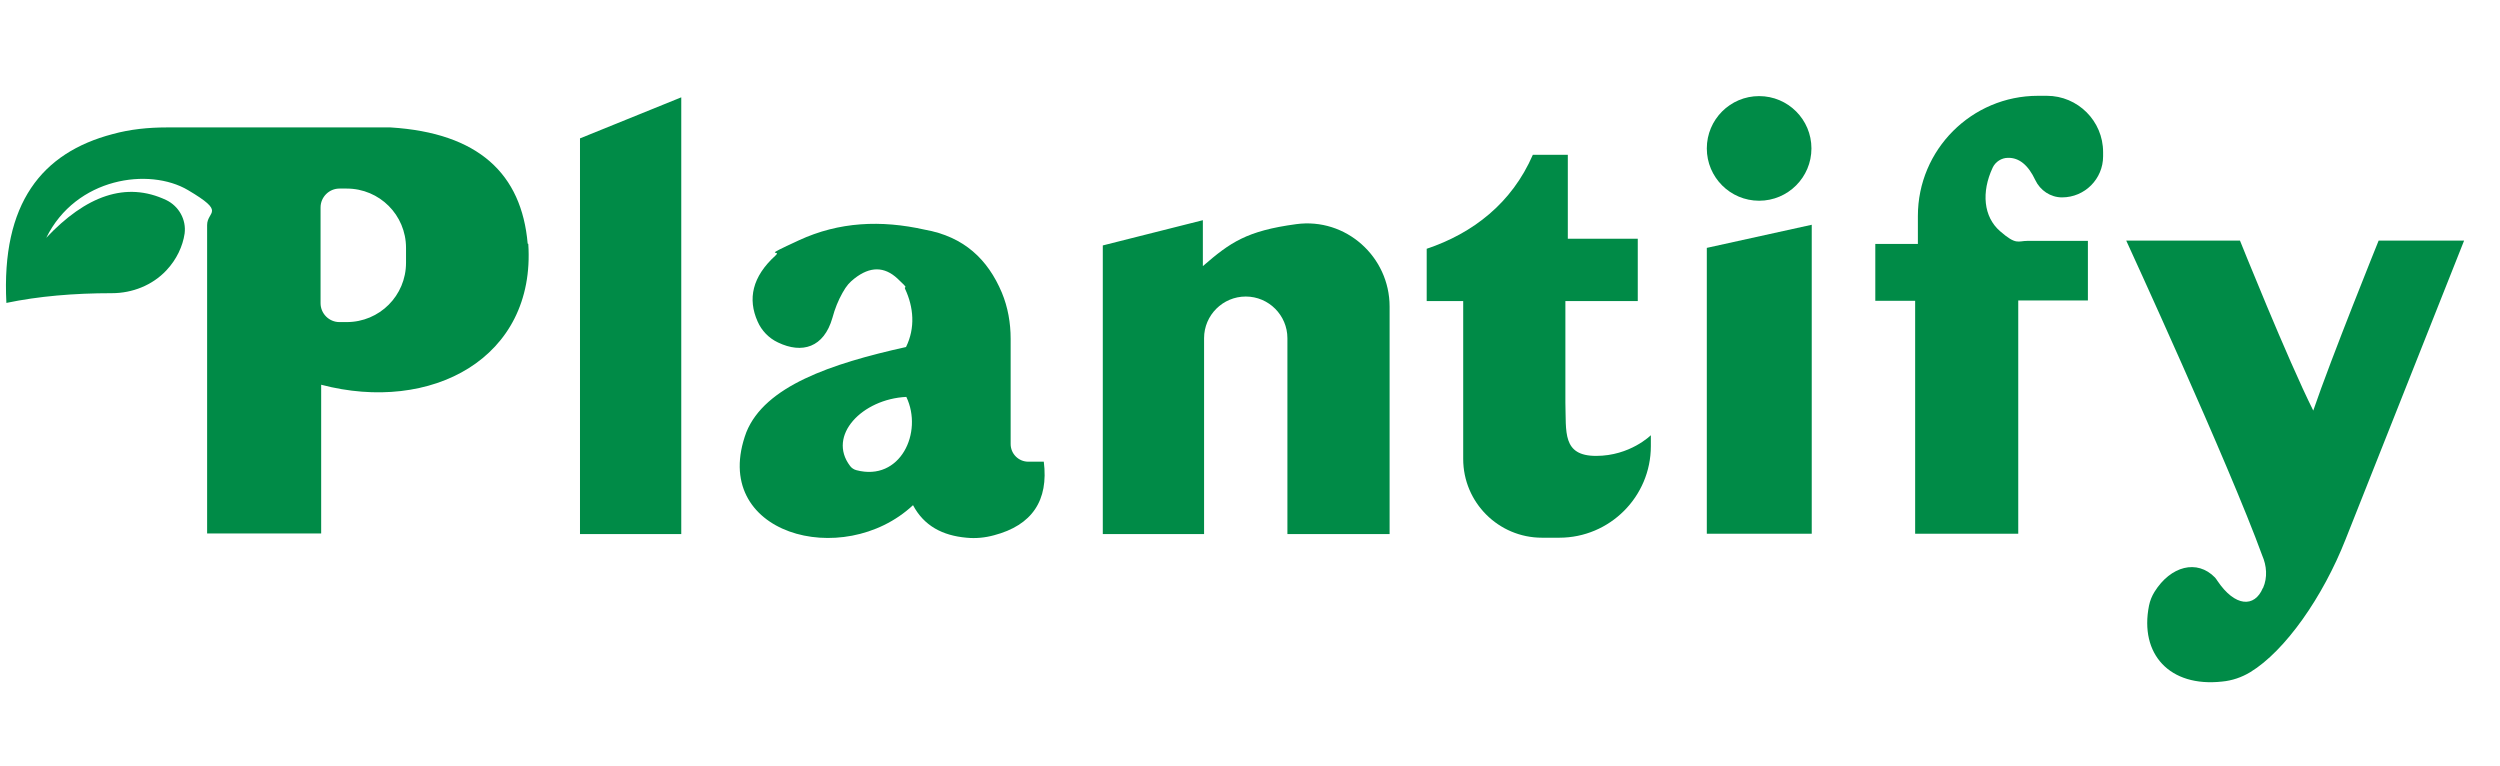 <svg version="1.2" xmlns="http://www.w3.org/2000/svg" viewBox="0 0 822 252" width="822" height="252">
	<title>Plantify LOGO corte-svg</title>
	<style>
		.s0 { fill: #008b47 } 
	</style>
	<g>
		<g id="Camada_1">
			<g>
				<path fill-rule="evenodd" class="s0" d="m173.7 80.2c2.5 37.7-32 55.8-68.1 46.3v48.9h-37.5c0 0 0-80 0-101.4 0-4.7 6.4-4-6.3-11.5-12.7-7.5-36.8-4.2-46.6 15.7 13-13.8 26.2-18.7 39.5-12.4 4.1 2 6.6 6.4 6 11-0.6 4.1-2.6 8.5-6 12.1-4.6 4.9-11.2 7.5-17.9 7.5-12.5 0-24.2 1-34.7 3.2-1.7-32.8 11.7-49.4 34.9-55.5 5.8-1.6 11.8-2.2 17.8-2.2h73.6c29 1.8 43.1 15.3 45.1 38.2zm-40.2 1.3c0-10.8-8.7-19.5-19.5-19.5h-2.4c-3.4 0-6.2 2.8-6.2 6.2v31.5c0 3.4 2.8 6.2 6.2 6.2h2.4c10.8 0 19.5-8.7 19.5-19.5z"/>
				<path class="s0" d="m224 175.6v-143.6l-33.3 13.5v130.1h33.3z"/>
				<path fill-rule="evenodd" class="s0" d="m326.8 176c-2.9 0.8-6 1.1-9 0.8-7.9-0.7-14-3.9-17.6-10.7-23 21.5-67.3 9.5-54.8-24 6.1-15.1 27.7-22.5 52.5-28 3.1-6.3 2.5-13.1-0.3-19.1-0.6-1.2 1.8 0.6-2.5-3.4-4.3-4-9-4.1-14.2 0-1.6 1.3-2.5 2.2-3.9 4.7-1.4 2.5-2.5 5.2-3.3 8.2-2.8 9.8-10 11.9-17.9 8.1-3-1.4-5.4-3.9-6.7-6.9-3.3-7.4-1.8-14.7 5.9-21.7 2.3-2.1-5.5 1.1 7.7-5 13.2-6.1 27-6.7 41.3-3.5 13 2.3 20.8 9.8 25.4 20.7 2 4.8 2.9 10 2.9 15.2v34.6c0 3.2 2.6 5.8 5.8 5.8h5.1c1.6 12.7-3.8 20.9-16.4 24.2zm-28.8-45.5c-14.5 0.7-26.1 12.7-18.5 22.7 0.5 0.7 1.3 1.2 2.1 1.4 14.4 3.8 22-12.4 16.4-24.1z"/>
				<path class="s0" d="m362.6 80.7v94.9h33.3v-64.4c0-7.6 6.2-13.7 13.7-13.7 7.6 0 13.7 6.2 13.7 13.7v64.4h33.6v-74.8c0-16.4-14.4-29.3-30.7-27.1-16.3 2.2-21.7 6-30.7 13.8v-15.1z"/>
				<path class="s0" d="m481.1 98.9v52c0 14.3 11.6 25.9 25.9 25.9h5.7c16.6 0 30.1-13.5 30.1-30.1v-3.6c0 0-6.8 6.8-18 6.8-11.2 0-9.8-7.9-10.1-17.5v-33.4h23.8v-20.5h-23v-27.6h-11.5c-6.9 15.9-19.7 25.8-34.9 30.9v17.2h12.2z"/>
				<path class="s0" d="m595.7 73.9v101.6h-34.5v-94l34.5-7.6z"/>
				<path class="s0" d="m663.6 98.9v76.6h-33.9v-76.6h-13.1v-18.7h14v-9.2c0-21.8 17.7-39.5 39.5-39.5h2.9c10.2 0 18.5 8.3 18.5 18.5v1.4c0 7.4-6 13.5-13.5 13.5-3.8 0-7.2-2.3-8.8-5.7-2.3-4.9-5.3-7.4-9-7.3-2.1 0-4.1 1.3-5 3.2-3.8 8.1-3 16.2 2.4 20.9 5.4 4.7 5.8 3.2 9.1 3.2h19.8v19.6h-22.9z"/>
				<path class="s0" d="m744 193.4c-2.7 6.4-9.1 6.2-14.9-2.4-0.3-0.4-0.5-0.8-0.8-1.1-5.9-6.1-14.6-3.8-19.9 4.7q-1.3 2.1-1.8 4.5c-3.2 16 6.8 26.9 24 25 3.3-0.3 6.5-1.4 9.3-3.1 11.5-7 23.9-24.8 31.3-43.6l39-98.3h-28.1c0 0-15.6 38.6-21.5 55.9-8.5-17-24.1-55.9-24.1-55.9h-37.4c0 0 33.8 73.5 44.7 103.5 1.5 3.4 1.8 7.3 0.3 10.7z"/>
				<path class="s0" d="m578.4 66c-9.5 0-17.2-7.7-17.2-17.2 0-9.5 7.7-17.2 17.2-17.2 9.5 0 17.2 7.7 17.2 17.2 0 9.5-7.7 17.2-17.2 17.2z"/>
			</g>
		</g>
	</g>
</svg>